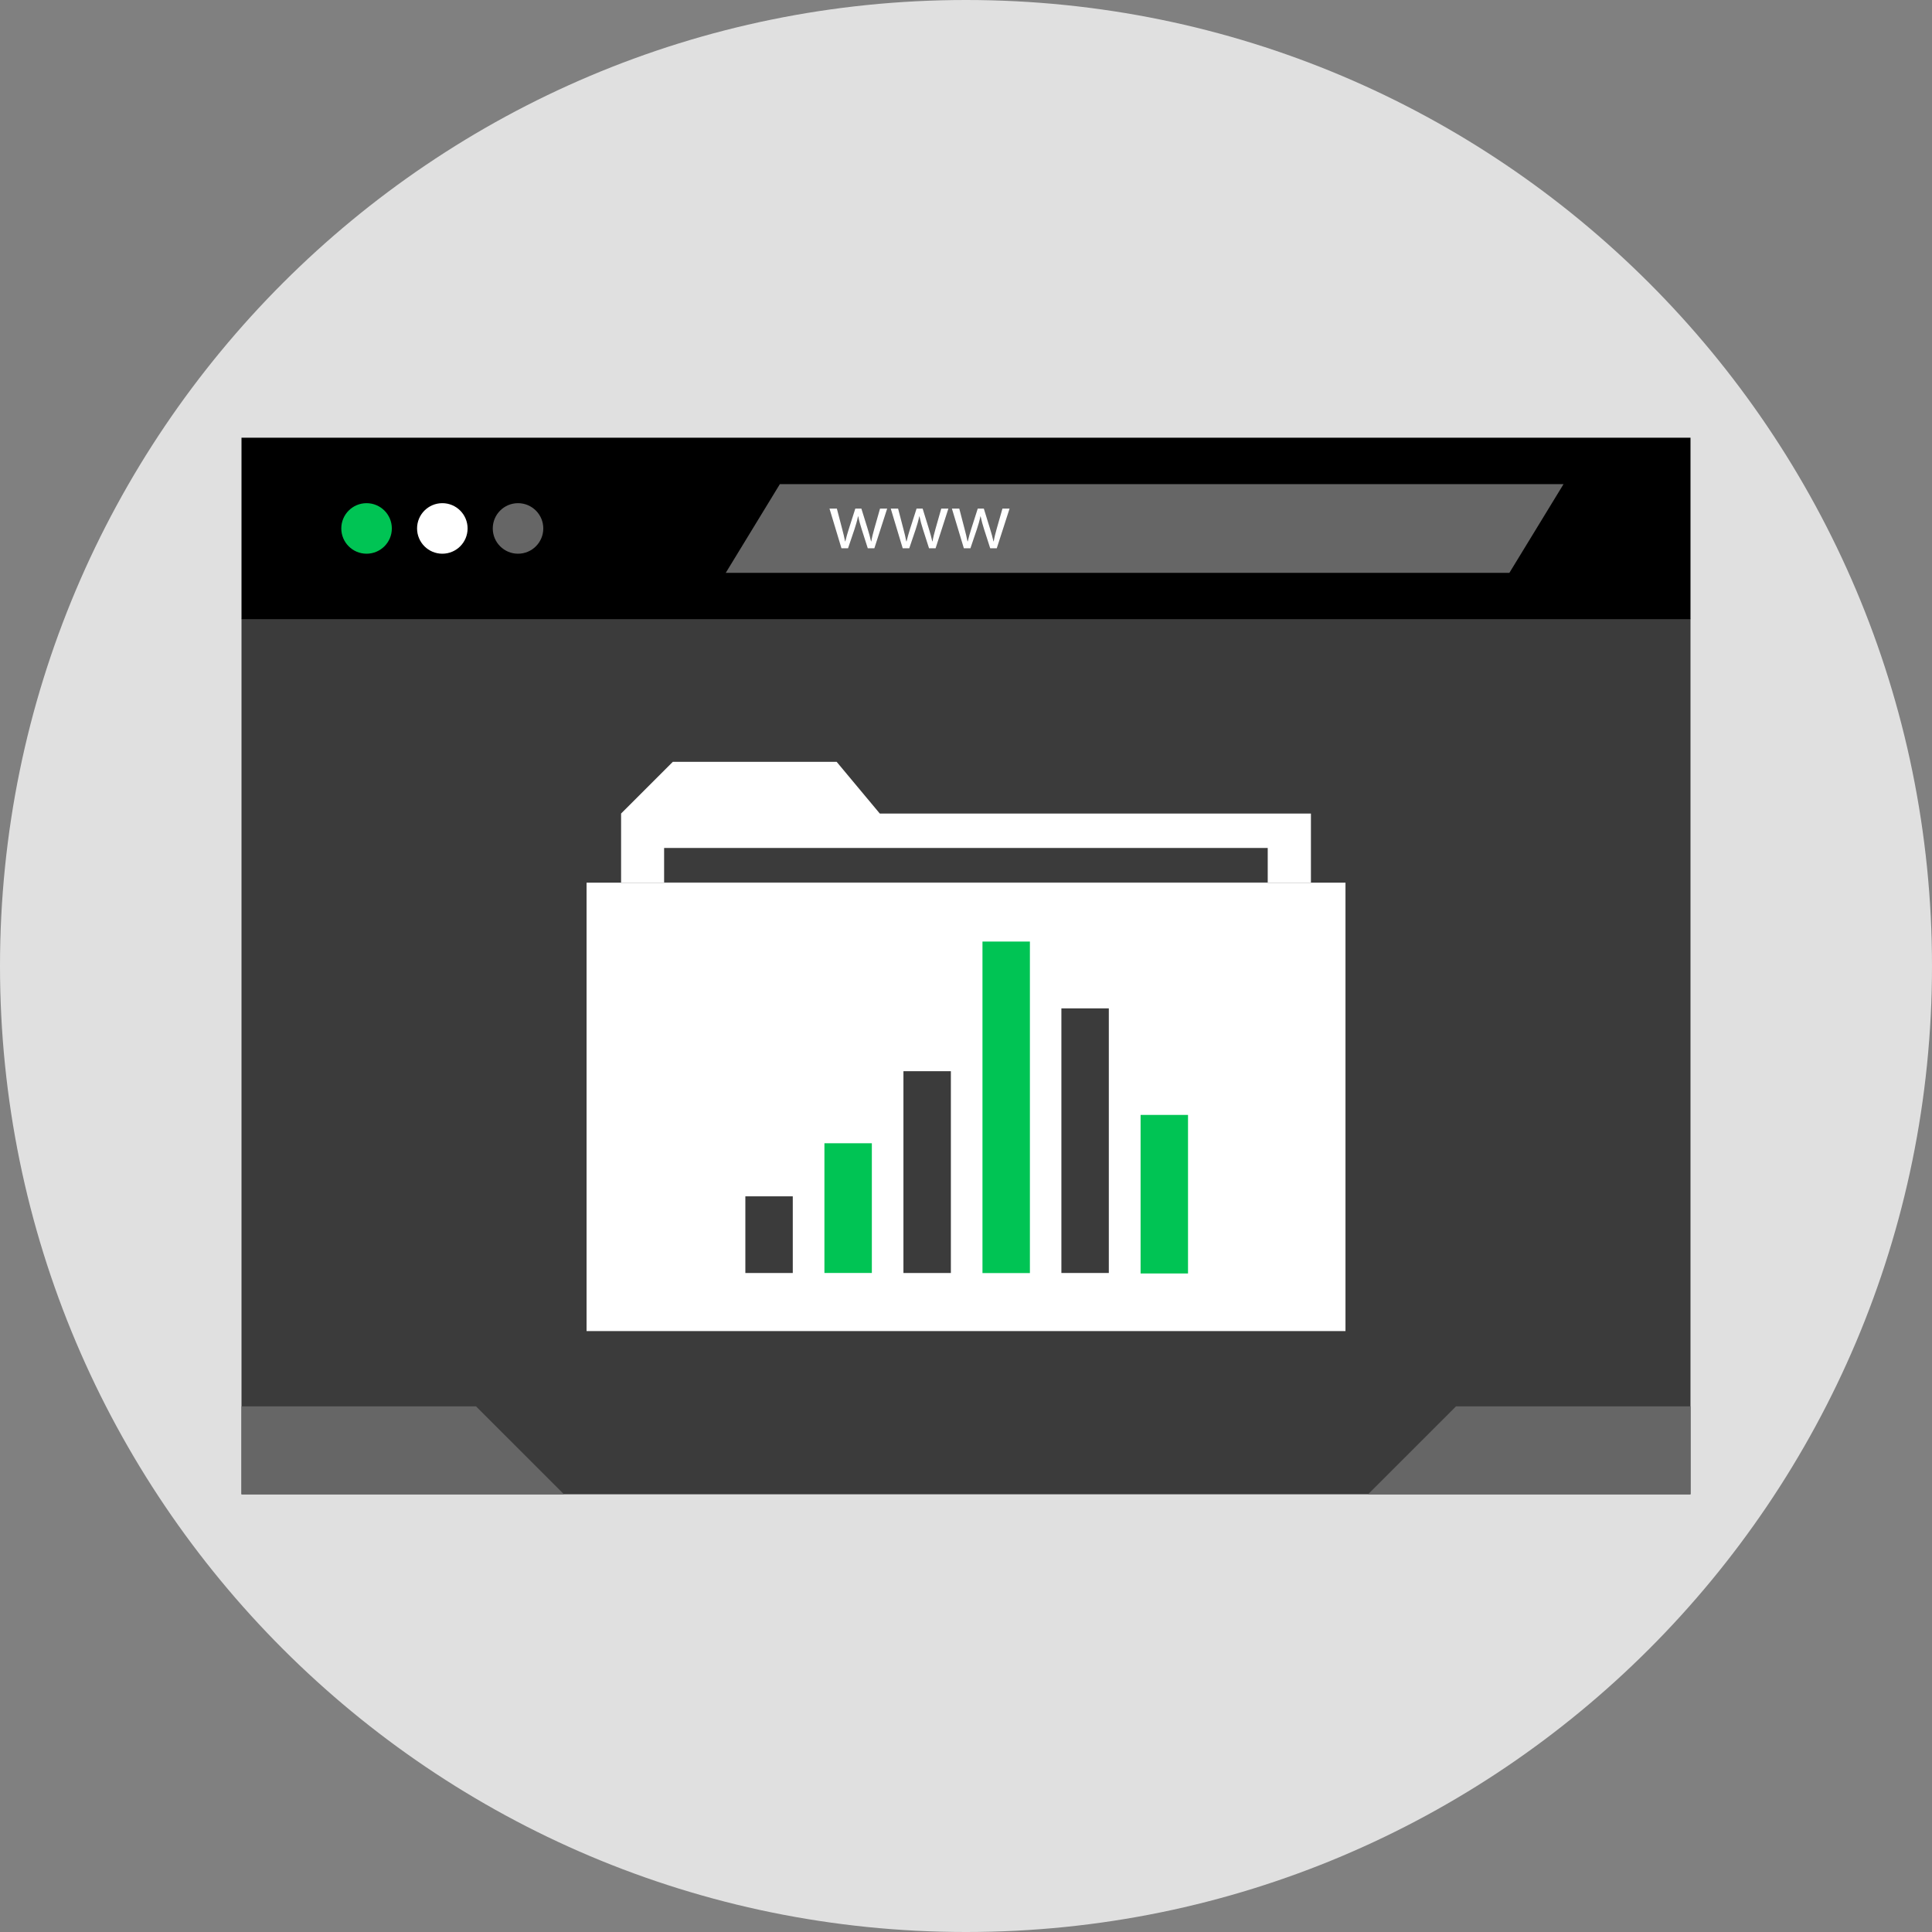 <svg width="150" height="150" viewBox="0 0 150 150" fill="none" xmlns="http://www.w3.org/2000/svg">
<rect x="0" y="0" width="150" height="150" fill="#808080" stroke="none"/>
<g clip-path="url(#clip0_537_548)">
<path d="M75 150C116.421 150 150 116.421 150 75C150 33.579 116.421 0 75 0C33.579 0 0 33.579 0 75C0 116.421 33.579 150 75 150Z" fill="#E0E0E0"/>
<path d="M131.25 48.047H18.75V116.016H131.25V48.047Z" fill="#3B3B3B"/>
<path d="M131.25 33.984H18.75V48.07H131.25V33.984Z" fill="black"/>
<path d="M28.46 42.99C29.543 42.99 30.422 42.112 30.422 41.028C30.422 39.945 29.543 39.066 28.46 39.066C27.376 39.066 26.498 39.945 26.498 41.028C26.498 42.112 27.376 42.99 28.46 42.99Z" fill="#00C454"/>
<path d="M34.343 42.99C35.426 42.99 36.304 42.112 36.304 41.028C36.304 39.945 35.426 39.066 34.343 39.066C33.259 39.066 32.381 39.945 32.381 41.028C32.381 42.112 33.259 42.99 34.343 42.99Z" fill="white"/>
<path d="M40.219 42.99C41.303 42.99 42.181 42.112 42.181 41.028C42.181 39.945 41.303 39.066 40.219 39.066C39.136 39.066 38.258 39.945 38.258 41.028C38.258 42.112 39.136 42.99 40.219 42.99Z" fill="#666666"/>
<path d="M117.189 44.474H56.348L60.55 37.586H121.394L117.189 44.474Z" fill="#666666"/>
<path d="M64.974 39.488L65.382 41.054C65.471 41.396 65.553 41.715 65.612 42.034H65.63C65.701 41.722 65.802 41.391 65.905 41.061L66.406 39.488H66.877L67.356 41.028C67.47 41.396 67.559 41.722 67.627 42.034H67.648C67.698 41.722 67.782 41.398 67.885 41.035L68.326 39.488H68.879L67.885 42.568H67.374L66.903 41.098C66.795 40.754 66.706 40.449 66.631 40.084H66.617C66.542 40.454 66.446 40.773 66.338 41.103L65.841 42.568H65.331L64.402 39.488H64.974Z" fill="white"/>
<path d="M69.728 39.488L70.135 41.054C70.225 41.396 70.307 41.715 70.365 42.034H70.386C70.454 41.722 70.557 41.391 70.658 41.061L71.162 39.488H71.633L72.109 41.028C72.224 41.396 72.313 41.722 72.383 42.034H72.402C72.451 41.722 72.538 41.398 72.639 41.035L73.079 39.488H73.632L72.639 42.568H72.13L71.659 41.098C71.551 40.754 71.462 40.449 71.385 40.084H71.373C71.296 40.454 71.202 40.773 71.092 41.103L70.595 42.568H70.086L69.158 39.488H69.728Z" fill="white"/>
<path d="M74.478 39.488L74.886 41.054C74.975 41.396 75.057 41.715 75.116 42.034H75.137C75.205 41.722 75.308 41.391 75.409 41.061L75.912 39.488H76.384L76.859 41.028C76.974 41.396 77.063 41.722 77.134 42.034H77.152C77.202 41.722 77.288 41.398 77.389 41.035L77.83 39.488H78.383L77.389 42.568H76.88L76.407 41.098C76.299 40.754 76.21 40.449 76.133 40.084H76.121C76.044 40.454 75.95 40.773 75.84 41.103L75.343 42.568H74.834L73.906 39.488H74.478Z" fill="white"/>
<path d="M18.75 109.188H36.956L43.786 116.017H18.75V109.188Z" fill="#666666"/>
<path d="M131.251 109.188H113.045L106.215 116.017H131.251V109.188Z" fill="#666666"/>
<path d="M68.307 63.163L64.957 59.148H52.238L48.221 63.163V68.521H101.78V63.163H68.307Z" fill="white"/>
<path d="M104.463 68.531H45.541V103.345H104.463V68.531Z" fill="white"/>
<path d="M98.426 65.836H51.562V68.515H98.426V65.836Z" fill="#3B3B3B"/>
<path d="M67.69 88.762H64.008V98.833H67.69V88.762Z" fill="#00C454"/>
<path d="M61.551 92.883H57.869V98.836H61.551V92.883Z" fill="#3B3B3B"/>
<path d="M73.825 83.168H70.143V98.836H73.825V83.168Z" fill="#3B3B3B"/>
<path d="M79.961 73.102H76.279V98.841H79.961V73.102Z" fill="#00C454"/>
<path d="M86.088 78.289H82.406V98.834H86.088V78.289Z" fill="#3B3B3B"/>
<path d="M92.237 86.562H88.555V98.872H92.237V86.562Z" fill="#00C454"/>
</g>
<defs>
<clipPath id="clip0_537_548">
<rect width="150" height="150" fill="white"/>
</clipPath>
</defs>
</svg>
